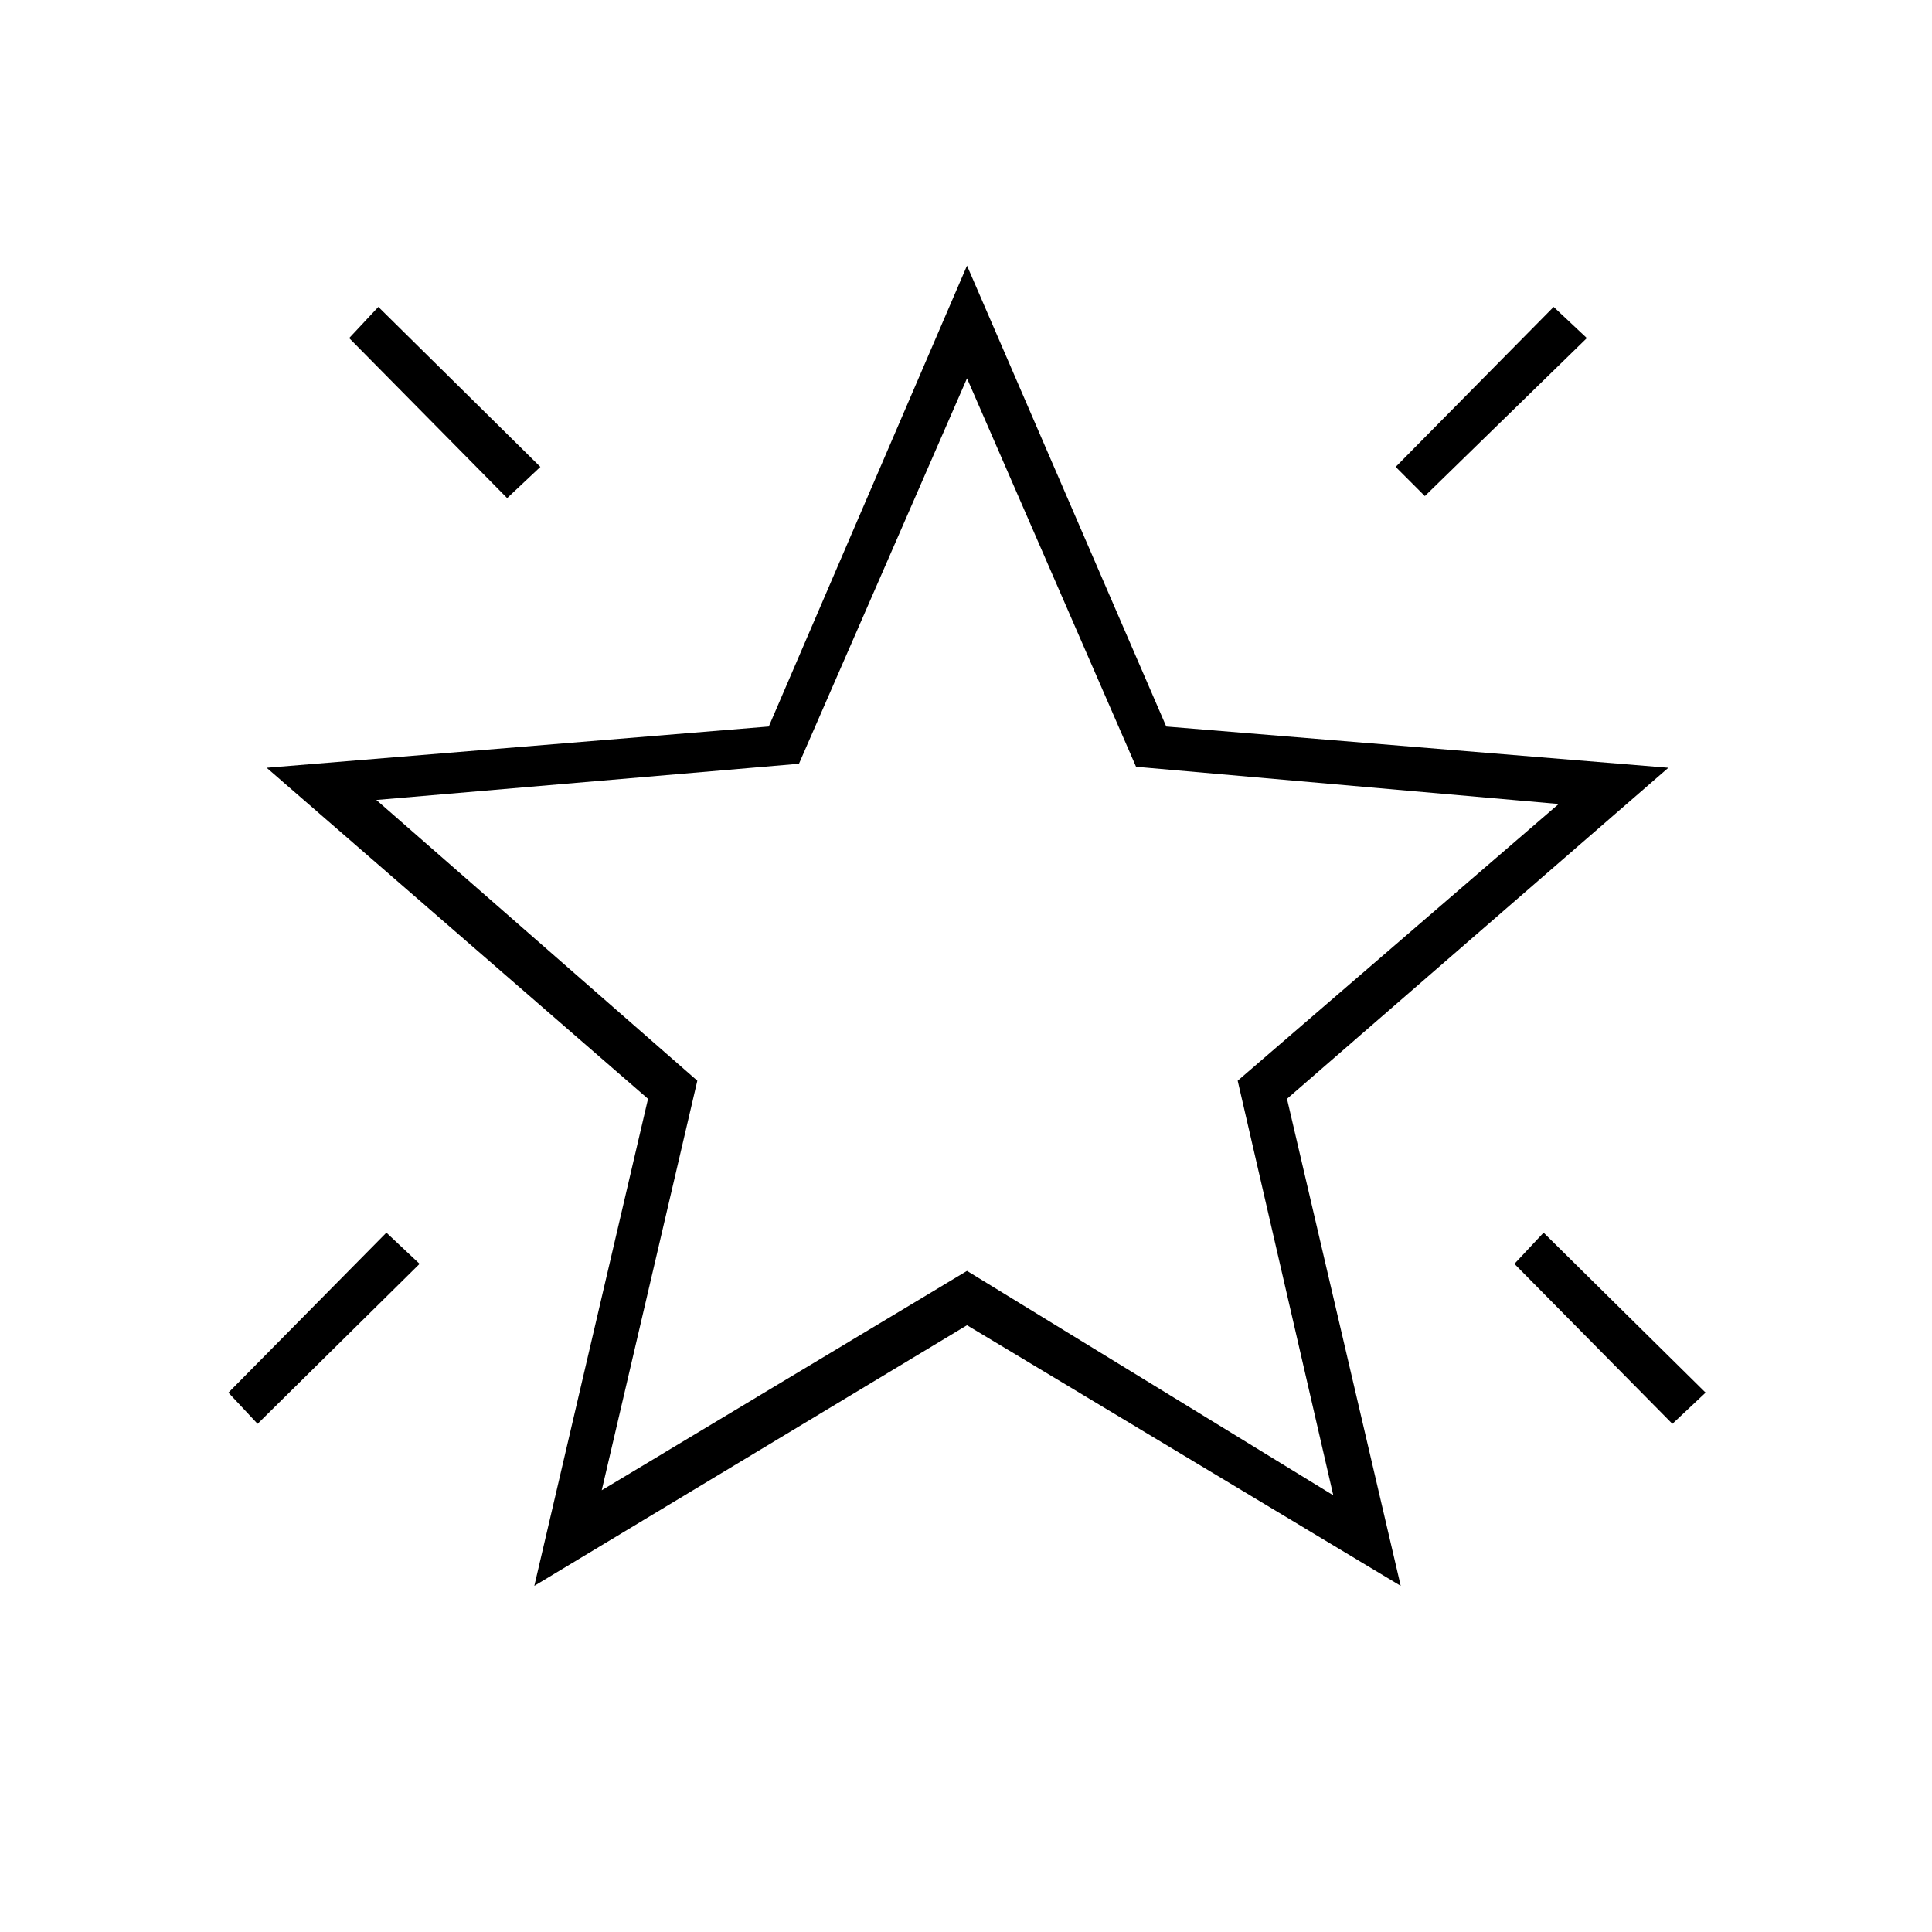 <svg xmlns="http://www.w3.org/2000/svg" height="48" viewBox="0 -960 960 960" width="48"><path d="M831-252.5 752.5-332l14.5-15.5 80.5 79.5-16.5 15.5Zm-123-461L693.5-728l78.5-79.5 16.5 15.5-80.5 78.5Zm-456 1L173.5-792l14.5-15.5 80.5 79.5-16.5 15.5Zm-124 460L113.5-268l78.5-79.5 16.5 15.5-80.5 79.5Zm171 33 181.5-109 182 111.5L615-423l159.5-137.5-210-18.5-84-193L397-580.5l-210 18L346.5-423 299-219.5ZM265.5-172 322-414 132.5-578.5 382-599l98.5-229 99 229L829-578.5 639.5-414 696-172 480.5-301.5 265.5-172Zm216-323.5Z"/></svg>